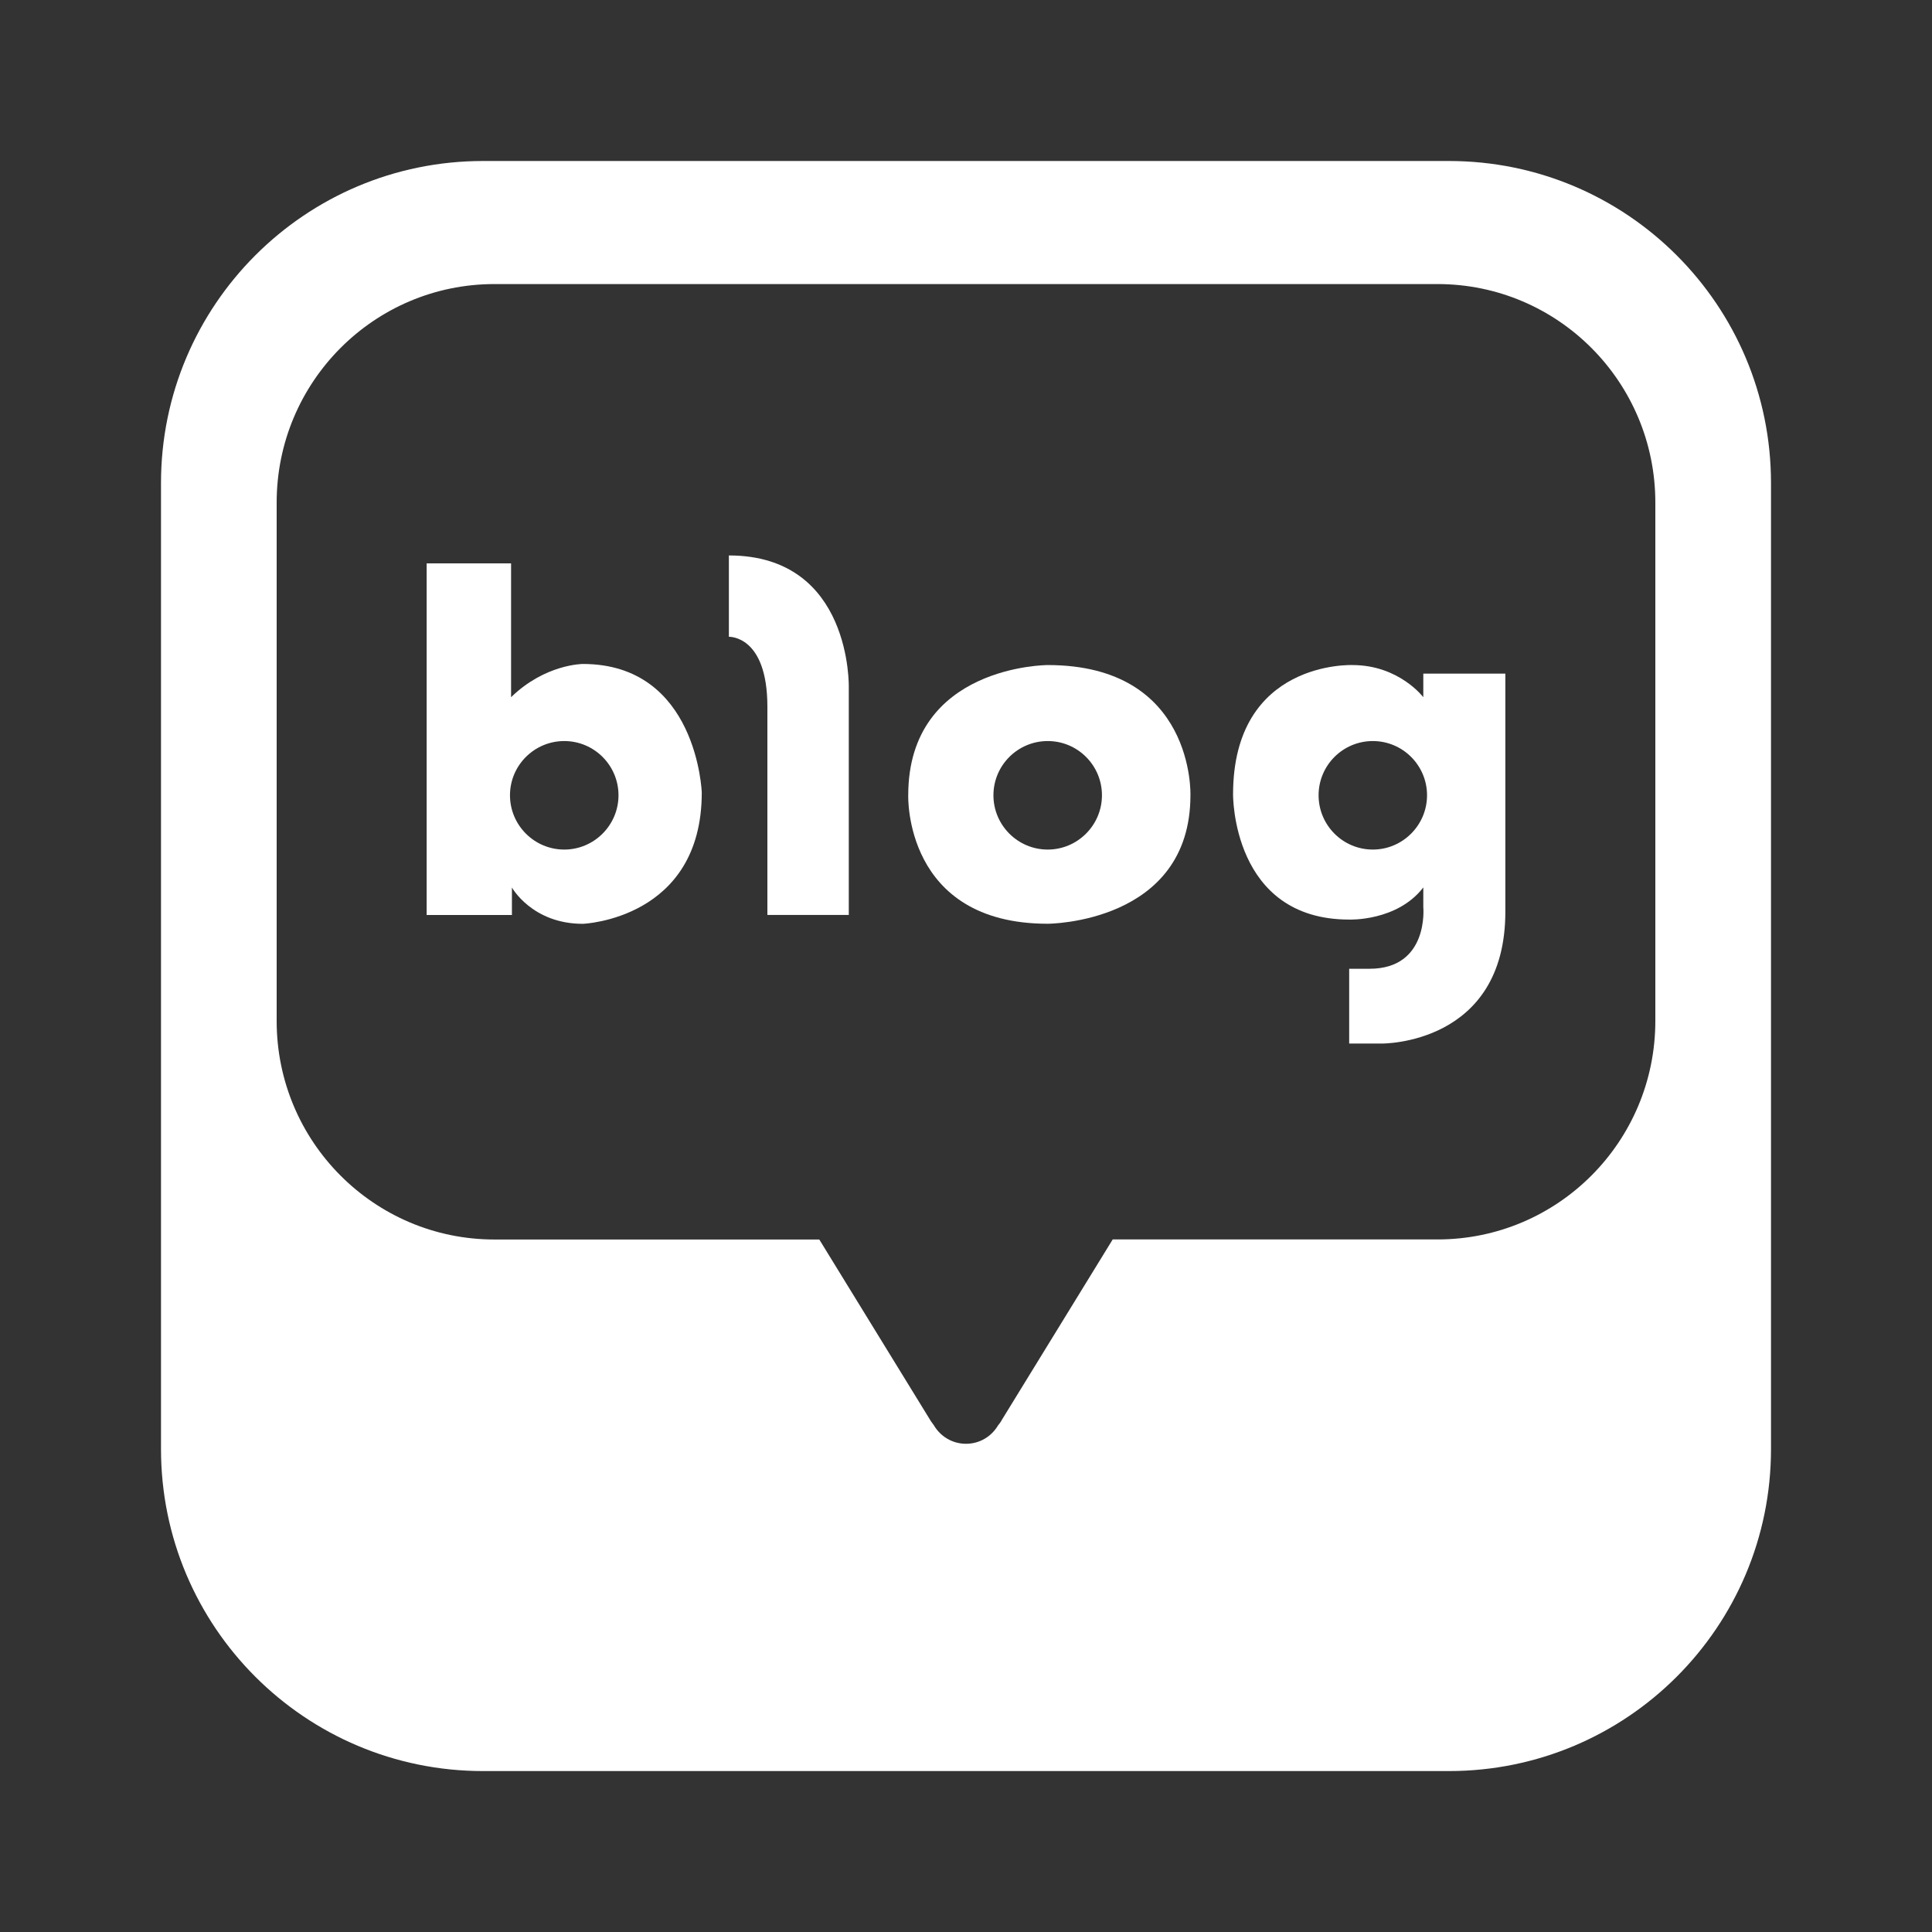 <svg viewBox="0 0 30 30" fill="none" xmlns="http://www.w3.org/2000/svg">
<rect x="0" y="0" width="30" height="30" fill="#333333" stroke="none"/>
<path fill-rule="evenodd" clip-rule="evenodd" d="M22.499 27.501C25.262 27.501 27.5 25.262 27.5 22.501V7.501C27.5 4.739 25.262 2.5 22.499 2.5H7.5C4.739 2.5 2.5 4.739 2.5 7.501V22.501C2.5 25.262 4.739 27.501 7.5 27.501H22.499ZM7.678 4.411H22.322C24.19 4.411 25.704 5.93 25.704 7.804V15.853C25.704 17.727 24.19 19.246 22.322 19.246H17.278L15.556 22.049C15.556 22.049 15.541 22.082 15.498 22.133C15.397 22.304 15.214 22.419 15 22.419C14.786 22.419 14.601 22.303 14.5 22.13C14.463 22.083 14.444 22.05 14.444 22.05L12.722 19.247H7.678C5.81 19.247 4.296 17.728 4.296 15.854V7.804C4.296 5.93 5.81 4.411 7.678 4.411Z" fill="white"/>
<path d="M9.051 10.31C9.051 10.31 8.466 10.31 7.936 10.826V8.748H6.625V14.208H7.949V13.781C7.949 13.781 8.262 14.345 9.05 14.345C9.05 14.345 10.897 14.277 10.897 12.307C10.897 12.307 10.829 10.31 9.05 10.31H9.051ZM8.762 13.192C8.297 13.192 7.919 12.814 7.919 12.349C7.919 11.884 8.297 11.507 8.762 11.507C9.227 11.507 9.604 11.885 9.604 12.349C9.604 12.813 9.226 13.192 8.762 13.192Z" fill="white"/>
<path d="M11.318 8.625V9.888C11.318 9.888 11.916 9.861 11.916 10.975V14.207H13.18V10.676C13.18 10.676 13.233 8.625 11.318 8.625Z" fill="white"/>
<path d="M16.269 10.327C16.269 10.327 14.103 10.327 14.103 12.349C14.103 12.349 14.033 14.344 16.269 14.344C16.269 14.344 18.485 14.341 18.485 12.349C18.485 12.349 18.557 10.327 16.269 10.327ZM16.269 13.192C15.804 13.192 15.426 12.814 15.426 12.349C15.426 11.884 15.804 11.507 16.269 11.507C16.735 11.507 17.111 11.885 17.111 12.349C17.111 12.813 16.733 13.192 16.269 13.192Z" fill="white"/>
<path d="M22.101 10.46V10.826C22.101 10.826 21.724 10.327 21.001 10.327C21.001 10.327 19.147 10.249 19.147 12.335C19.147 12.335 19.126 14.279 20.95 14.279C20.95 14.279 21.694 14.309 22.101 13.78V14.085C22.101 14.085 22.193 15.043 21.266 15.043H20.95V16.204H21.46C21.46 16.204 23.375 16.225 23.375 14.157V10.46H22.102H22.101ZM21.317 13.192C20.852 13.192 20.475 12.814 20.475 12.349C20.475 11.884 20.852 11.507 21.317 11.507C21.782 11.507 22.159 11.885 22.159 12.349C22.159 12.813 21.781 13.192 21.317 13.192Z" fill="white"/>
</svg>
